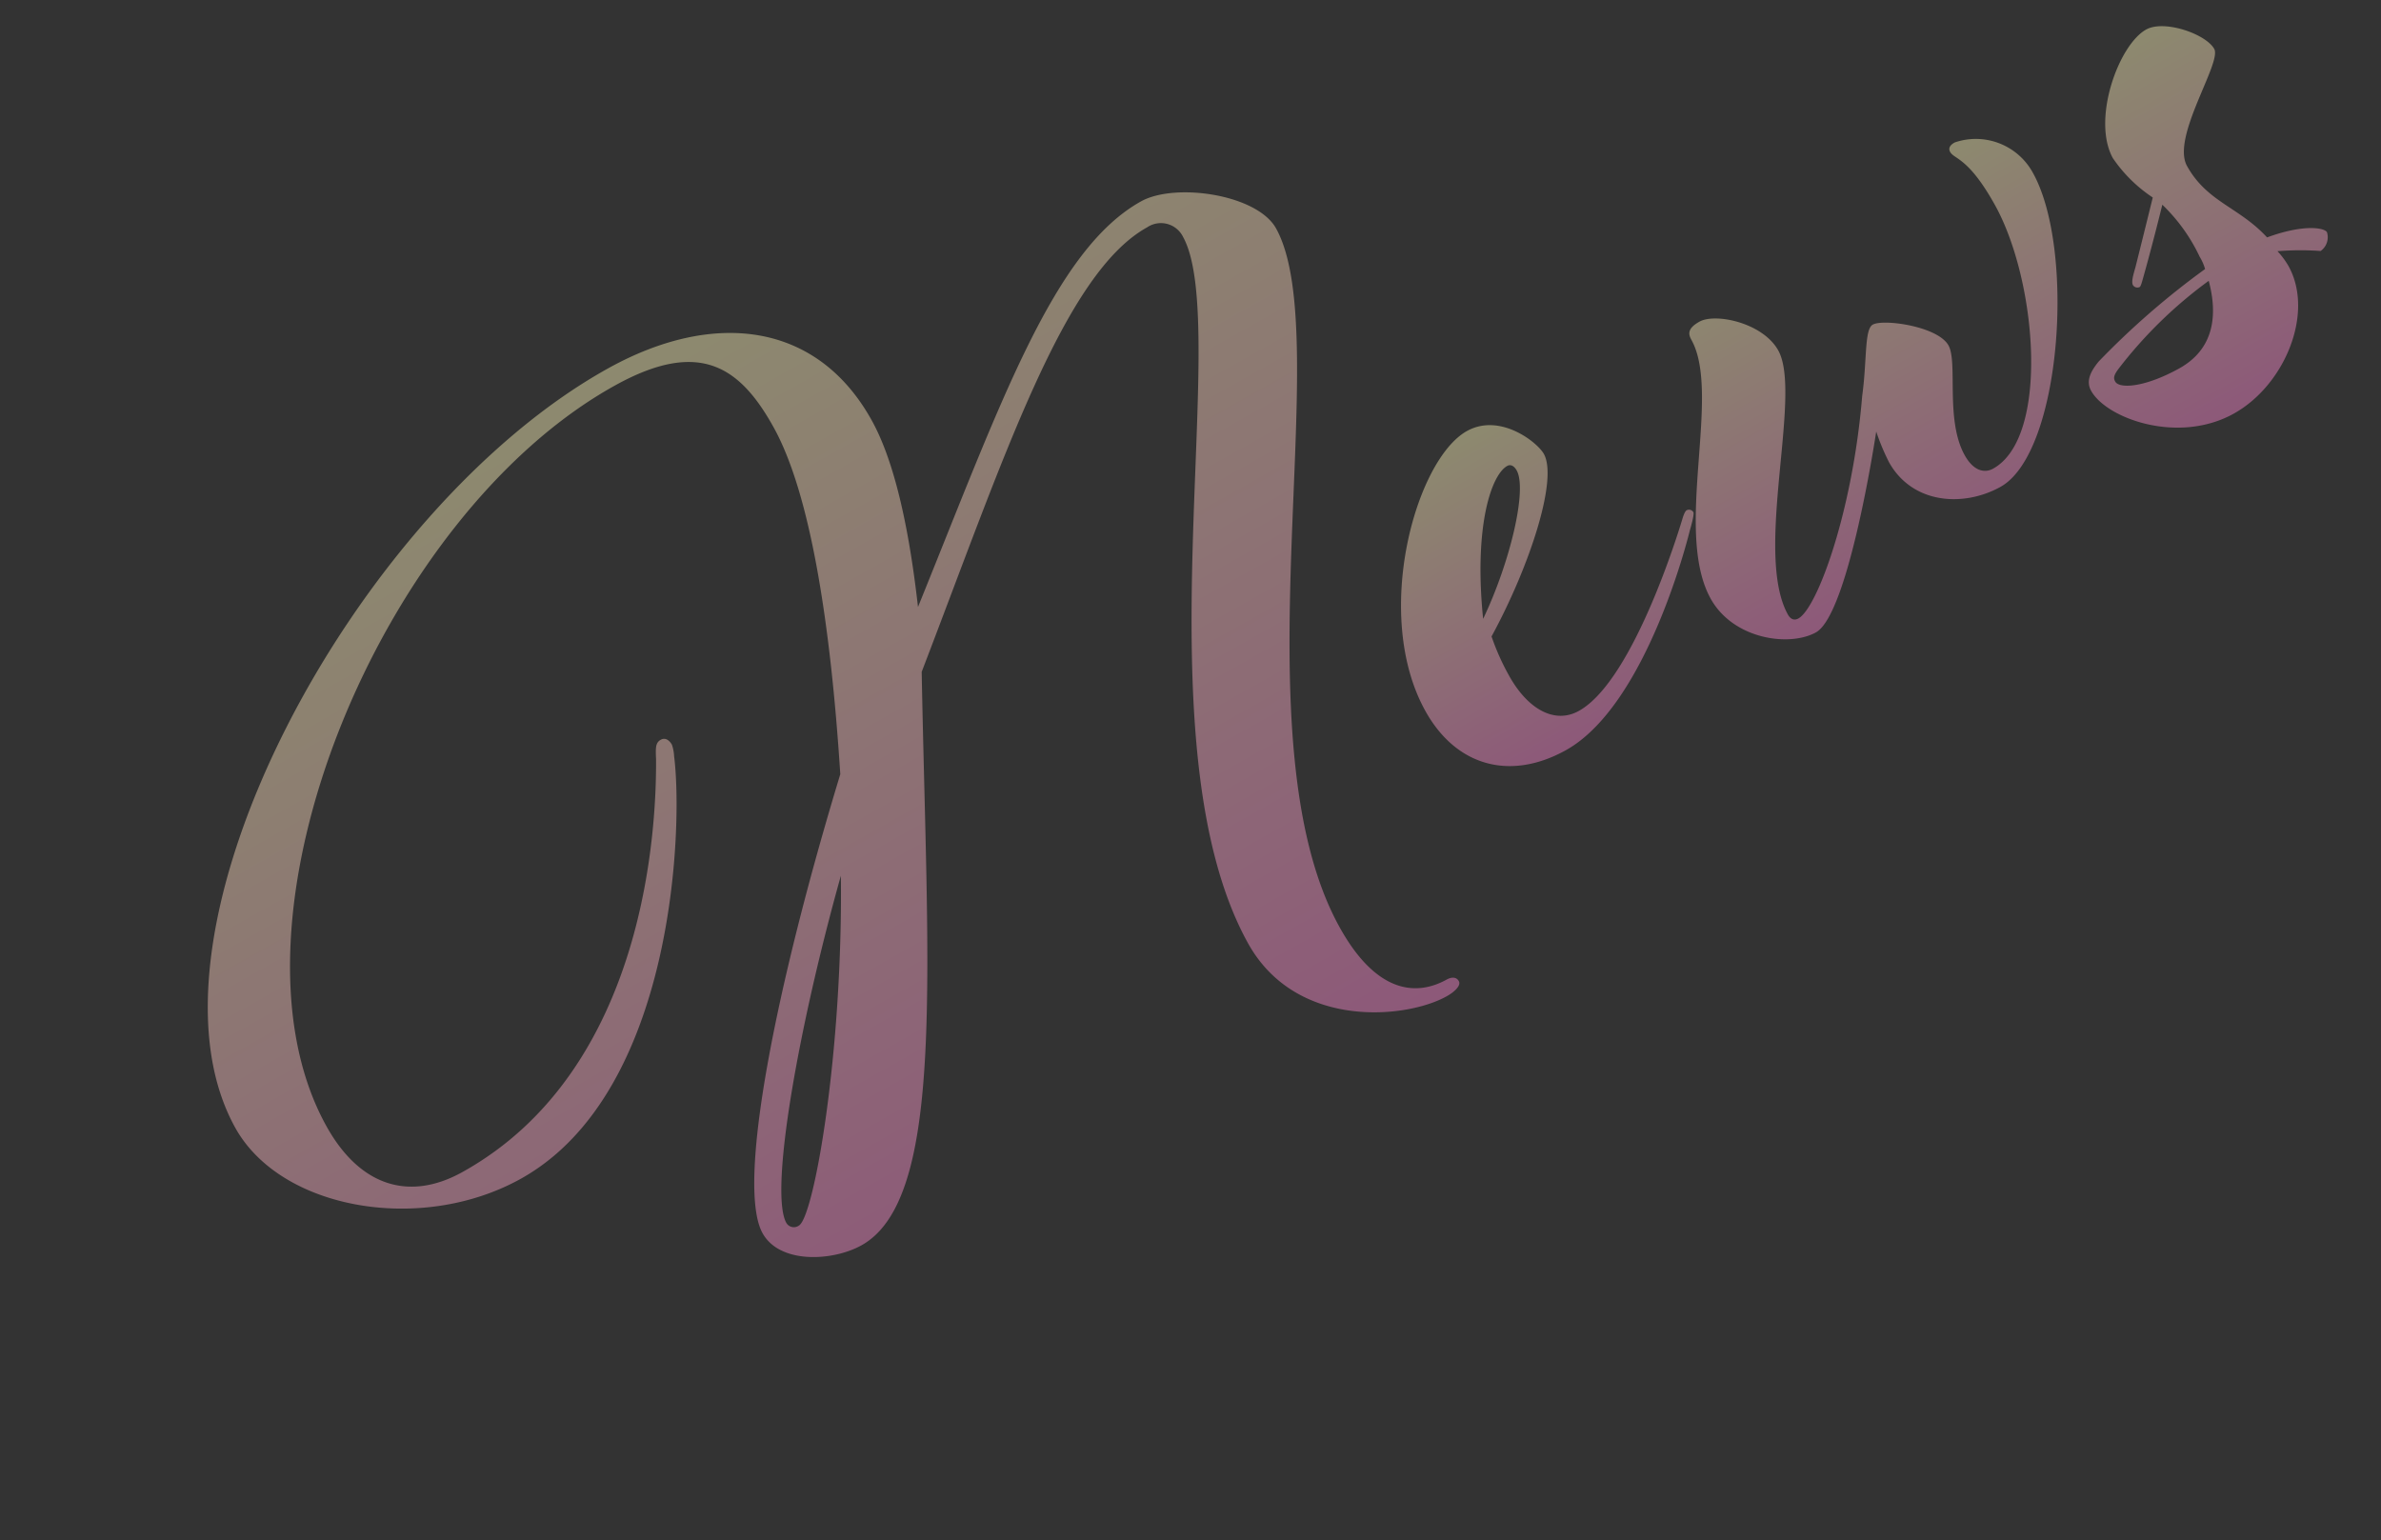 <svg xmlns="http://www.w3.org/2000/svg" width="204.282" height="132.161"><rect width="100%" height="100%" fill="#333333" stroke="none"/><defs><linearGradient id="a" x1=".5" x2=".5" y2="1" gradientUnits="objectBoundingBox"><stop offset="0" stop-color="#fff8ba"/><stop offset="1" stop-color="#ff88d2"/></linearGradient></defs><g data-name="グループ化 256" transform="rotate(-29 -292.023 331.241)" opacity=".44" fill="url(#a)"><path data-name="パス 355" d="M143.419 266.94a3.465 3.465 0 0 1-.311.944c-2.2 5.55-13.931 25.342-29.117 25.342-9.738 0-19.272-7.646-19.272-15.711 0-19.058 34.667-41.472 59.591-41.472 10.263 0 17.594 5.137 17.594 14.875 0 3.77-1.464 9.111-4.29 15.92 14.661-11.839 25.026-21.159 33.616-21.159 3.351 0 9 4.3 9 7.647 0 10.784-24.3 36.549-24.3 55.087 0 6.177 2.617 8.376 5.866 8.376.316 0 .837.107.837.627 0 .418-.734.628-1.571.628-3.979 0-12.671-3.77-12.671-12.248 0-19.588 24.506-46.92 24.506-55.714a2.115 2.115 0 0 0-2.306-2.2c-8.167 0-20.42 11.411-35.4 23.98-12.044 22.725-20.109 40.528-28.378 40.528-2.831 0-6.912-1.989-6.912-5.025 0-4.713 11.411-18.119 24.924-31.208 5.55-11.732 9.427-22.307 9.427-28.8 0-5.968-1.887-9.743-10.161-9.743-23.144 0-52.465 23.567-52.465 43.568 0 5.968 3.137 9.111 8.269 9.111 18.328 0 29.219-18.328 31.734-22.935.418-.837.628-1.255 1.153-1.255s.637.521.637.837zm-10.473 41.365c1.464 0 10.473-11.1 17.7-24.506-9.422 9.529-18.532 20.736-18.532 23.776a.746.746 0 0 0 .833.73z"/><path data-name="パス 356" d="M229.318 291.553a.441.441 0 0 1 .423.418c0 .2-.734.939-1.051 1.255 0 0-10.37 11.309-18.43 11.309-5.448 0-8.9-3.351-8.9-8.8 0-9.422 9.738-19.267 14.768-19.267 3.244 0 4.816 3.77 4.816 4.922 0 2.515-5.759 7.856-11.518 11.518a20.383 20.383 0 0 0-.316 3.668c0 3.244 1.362 5.55 3.77 5.55 5.55 0 15.813-10.156 15.813-10.156s.418-.417.625-.417zm-11.1-10.054c0-.316-.107-.734-.525-.734-1.566 0-5.025 3.142-8.167 10.473 4.404-3.144 8.692-7.857 8.692-9.74z"/><path data-name="パス 357" d="M238.125 277.933c1.571 0 4.713 2.719 4.713 5.443 0 4.3-10.263 14.14-10.263 20.216 0 .311.107.729.627.729 1.887 0 8.59-5.866 14.033-14.033 1.882-2.515 2.933-4.923 3.77-4.923 1.046 0 4.816 2.831 4.816 4.713 0 1.678-3.351 5.443-3.351 8.9 0 1.571.735 2.2 1.576 2.2 5.55 0 11.1-12.253 11.1-19.685 0-4.713-1.153-5.132-1.153-5.866 0-.316.209-.525.73-.525a5.577 5.577 0 0 1 4.611 5.55c0 7.544-9.529 22.2-15.5 22.2-3.668 0-7.335-2.408-7.335-6.494a19.137 19.137 0 0 1 .316-2.826s-9.636 12.564-12.88 12.564c-2.622 0-6.494-2.933-6.494-6.912 0-6.6 9.32-14.87 9.32-20.211.002-.515.104-1.04 1.364-1.04z"/><path data-name="パス 358" d="M277.719 288.411c-2.617 2.826-4.606 4.816-4.606 4.816-.209.209-.418.418-.52.418a.451.451 0 0 1-.423-.418c0-.316.423-.734.944-1.255 0 0 1.571-1.678 4.188-4.5a12.451 12.451 0 0 1-1.357-4.611c0-3.765 5.127-8.269 7.851-8.269 1.78 0 4.3 2.826 4.3 4.29 0 1.362-6.912 4.82-6.912 7.647 0 3.561 2.2 5.239 3.035 8.692 3.351.521 4.713 1.678 4.713 2.1a1.449 1.449 0 0 1-1.255 1.148 24.776 24.776 0 0 0-3.249-1.78 7.022 7.022 0 0 1 .209 1.576c0 4.606-5.234 8.795-10.263 8.795-5.443 0-9.738-4.923-9.738-7.647 0-.944.734-1.464 1.78-1.882a68.5 68.5 0 0 1 11.835-2.515 4.214 4.214 0 0 0 .107-1.153 15.076 15.076 0 0 0-.639-5.452zm-10.891 11.309c0 .734 1.989 1.678 5.341 1.678 3.458 0 5.132-2.413 5.866-5.346a37.938 37.938 0 0 0-10.37 2.826c-.73.317-.837.526-.837.842z"/></g></svg>